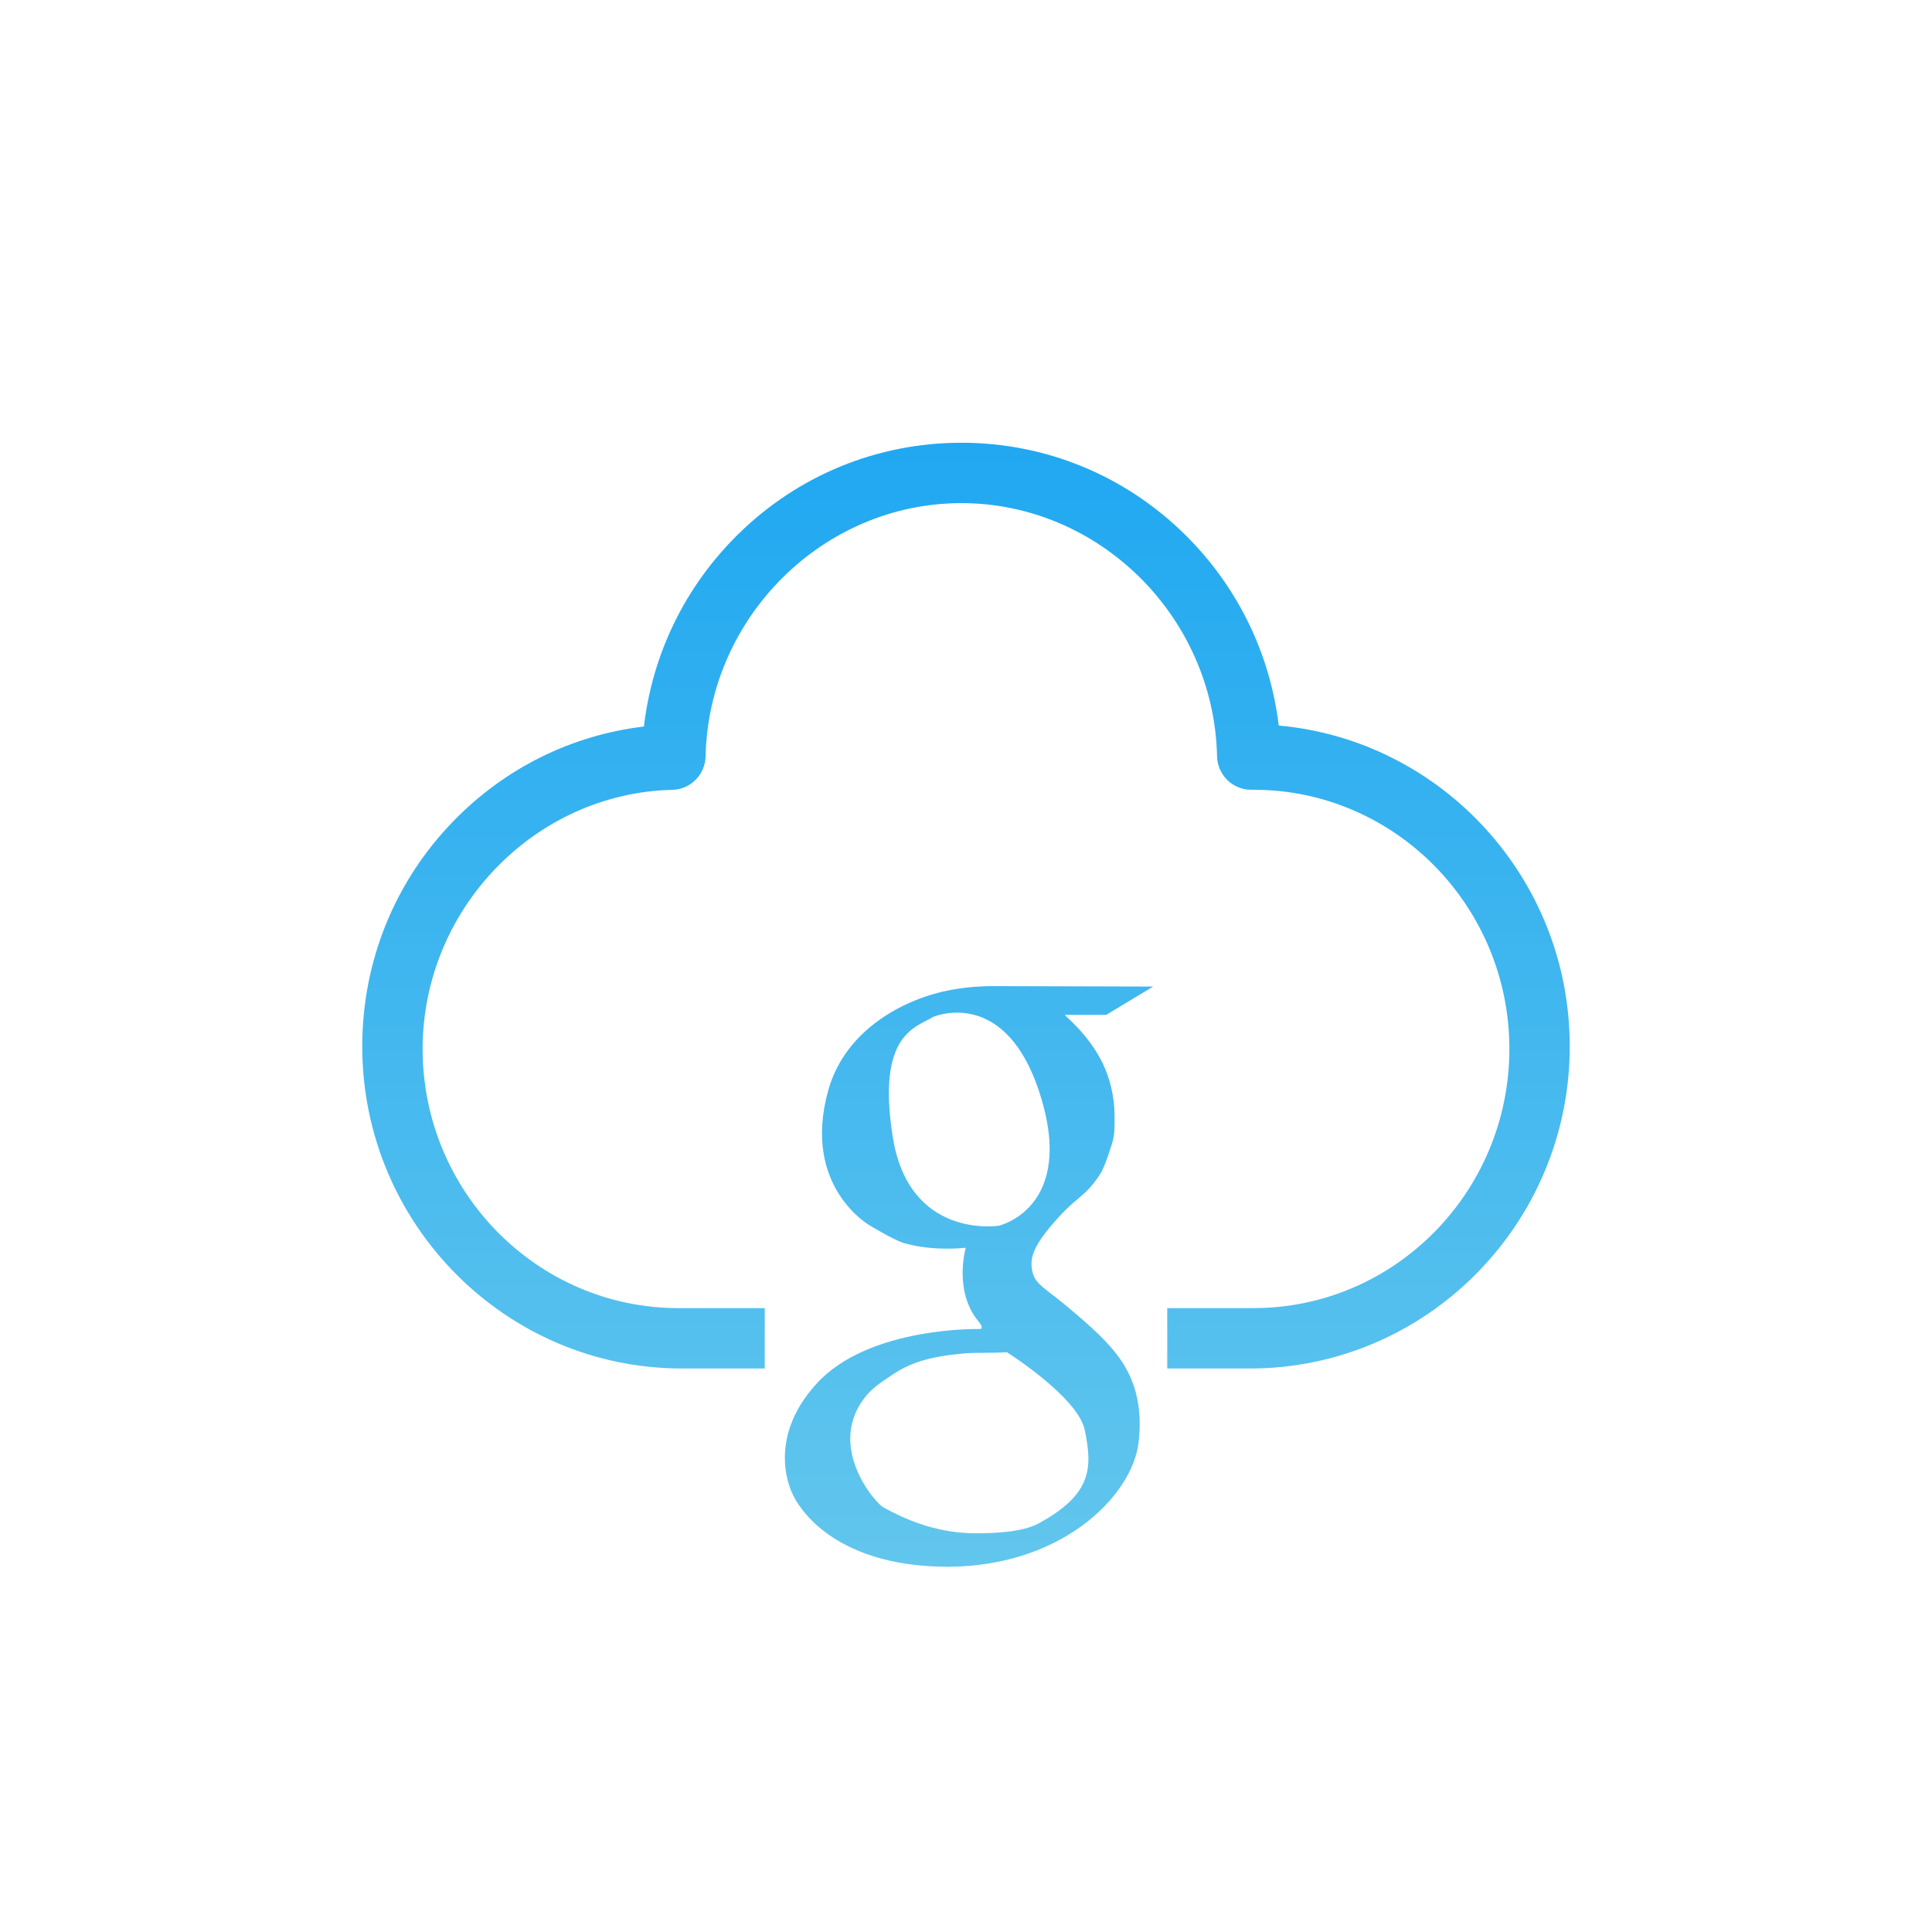 <?xml version="1.0" encoding="UTF-8" standalone="no"?>
<svg width="96px" height="96px" viewBox="0 0 96 96" version="1.1" xmlns="http://www.w3.org/2000/svg" xmlns:xlink="http://www.w3.org/1999/xlink" xmlns:sketch="http://www.bohemiancoding.com/sketch/ns">
    <!-- Generator: Sketch 3.3.2 (12043) - http://www.bohemiancoding.com/sketch -->
    <title>leave-google</title>
    <desc>Created with Sketch.</desc>
    <defs>
        <linearGradient x1="50%" y1="0%" x2="50%" y2="100%" id="linearGradient-1">
            <stop stop-color="#20A8F1" offset="0%"></stop>
            <stop stop-color="#62C6ED" offset="100%"></stop>
        </linearGradient>
        <filter x="-50%" y="-50%" width="200%" height="200%" filterUnits="objectBoundingBox" id="filter-2">
            <feOffset dx="0" dy="1" in="SourceAlpha" result="shadowOffsetOuter1"></feOffset>
            <feGaussianBlur stdDeviation="1.5" in="shadowOffsetOuter1" result="shadowBlurOuter1"></feGaussianBlur>
            <feColorMatrix values="0 0 0 0 0   0 0 0 0 0   0 0 0 0 0  0 0 0 0.084 0" in="shadowBlurOuter1" type="matrix" result="shadowMatrixOuter1"></feColorMatrix>
            <feMerge>
                <feMergeNode in="shadowMatrixOuter1"></feMergeNode>
                <feMergeNode in="SourceGraphic"></feMergeNode>
            </feMerge>
        </filter>
    </defs>
    <g id="icons" stroke="none" stroke-width="1" fill="none" fill-rule="evenodd" sketch:type="MSPage">
        <g id="leave-google" sketch:type="MSLayerGroup" filter="url(#filter-2)" fill="url(#linearGradient-1)">
            <path d="M58,67 L62.113,67 L62.111,67 C70.87,67 78,59.819 78,50.994 C78,42.653 71.634,35.781 63.54,35.051 C63.105,31.455 61.485,28.131 58.88,25.563 C55.894,22.618 51.947,21 47.77,21 C43.592,21 39.646,22.618 36.66,25.564 C34.045,28.143 32.419,31.485 31.996,35.1 C28.408,35.527 25.091,37.166 22.531,39.799 C19.608,42.807 18,46.783 18,50.993 C18,59.819 25.125,67 33.887,67 L38,67 L38,64 L33.964,64 C33.928,63.998 33.891,63.998 33.855,63.998 L33.815,64 L33.712,64 C26.702,64 21,58.223 21,51.121 C21,44.181 26.568,38.406 33.413,38.246 C34.314,38.225 35.04,37.49 35.061,36.577 C35.217,29.642 40.919,24 47.768,24 C54.618,24 60.317,29.639 60.475,36.575 C60.496,37.505 61.246,38.242 62.161,38.242 L62.288,38.242 C69.298,38.242 75,44.02 75,51.12 C75,58.222 69.298,63.999 62.288,63.999 L62.167,63.999 L62.163,64 L58,64 L58,67 L58,67 Z M49.264,48 C48.933,48 48.155,48.019 47.228,48.192 C45.037,48.6 42.008,50.091 41.15,53.196 C39.825,57.998 43.238,59.905 43.238,59.905 C43.238,59.905 44.434,60.629 44.928,60.771 C46.412,61.198 47.99,60.999 47.99,60.999 C47.99,60.999 47.361,63.146 48.623,64.663 C48.924,65.026 48.705,65.038 48.705,65.038 C48.705,65.038 43.19,64.892 40.579,67.748 C37.968,70.604 39.383,73.234 39.383,73.234 C39.383,73.234 40.751,76.671 46.656,76.845 C52.587,77.02 56.256,73.4 56.576,70.667 C56.737,69.294 56.555,68.007 55.887,66.882 C55.238,65.787 54.122,64.845 53.033,63.927 C52.356,63.356 51.885,63.063 51.582,62.735 C51.295,62.425 51.247,62.026 51.257,61.726 C51.271,61.308 51.485,60.795 52.197,59.945 C53.495,58.395 53.825,58.588 54.609,57.428 C54.845,57.08 55.018,56.572 55.259,55.816 C55.405,55.361 55.381,54.889 55.381,54.45 C55.381,53.501 55.159,52.597 54.791,51.834 C54.108,50.418 52.934,49.498 52.911,49.428 L54.969,49.428 L57.3,48.022 L49.437,48 C49.437,48 49.374,48 49.264,48 L49.264,48 Z M47.575,49.317 C48.774,49.325 50.576,49.966 51.655,53.303 C53.508,59.03 49.628,59.905 49.628,59.905 C49.628,59.905 45.182,60.61 44.365,55.517 C43.532,50.329 45.56,50.048 46.353,49.536 C46.353,49.536 46.855,49.312 47.575,49.317 L47.575,49.317 Z M50.031,66.19 C50.031,66.19 53.571,68.426 53.903,70.065 C54.276,71.901 54.301,73.238 51.599,74.702 C50.801,75.135 49.401,75.185 48.519,75.189 C46.352,75.199 44.715,74.339 43.906,73.908 C43.485,73.684 41.15,70.982 42.879,68.565 C43.314,67.957 43.796,67.687 44.243,67.377 C45.196,66.718 46.132,66.411 47.895,66.252 C48.482,66.2 49.263,66.244 50.031,66.19 L50.031,66.19 Z" sketch:type="MSShapeGroup"></path>
        </g>
    </g>
</svg>